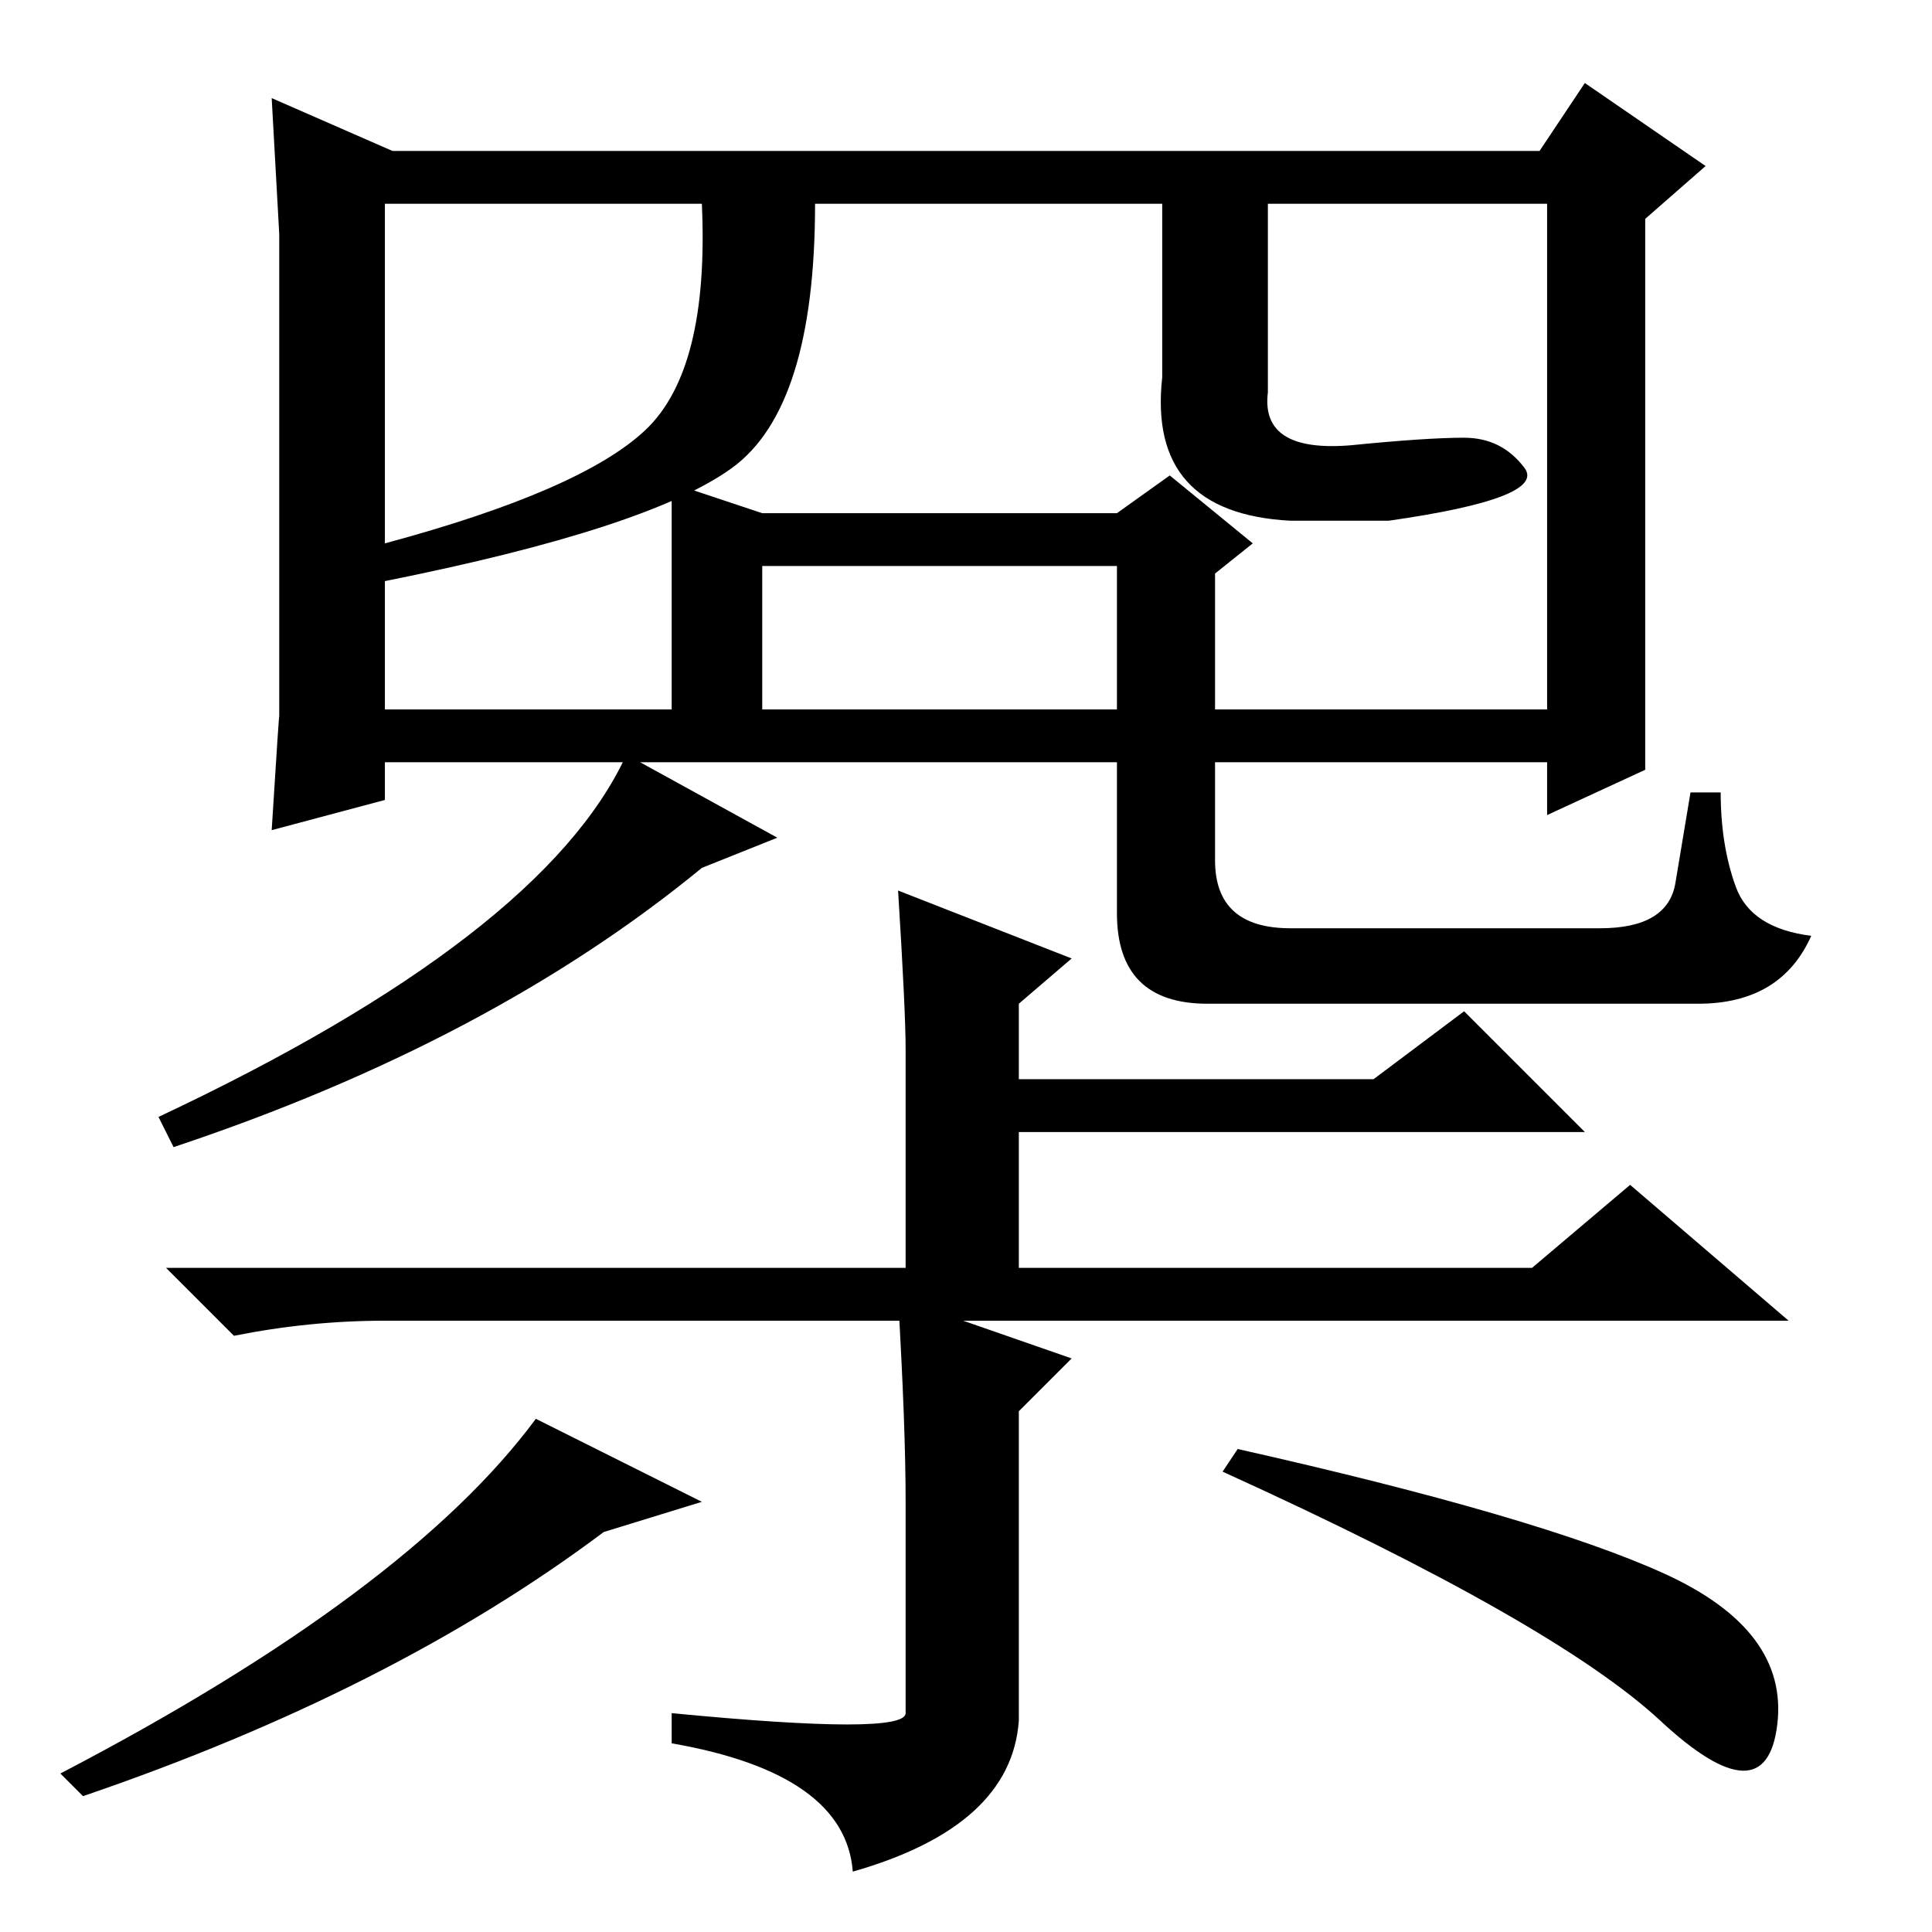 <?xml version="1.0" standalone="no"?>
<!DOCTYPE svg PUBLIC "-//W3C//DTD SVG 1.1//EN" "http://www.w3.org/Graphics/SVG/1.1/DTD/svg11.dtd" >
<svg xmlns="http://www.w3.org/2000/svg" xmlns:xlink="http://www.w3.org/1999/xlink" version="1.1" viewBox="0 -36 256 256">
  <g transform="matrix(1 0 0 -1 0 220)">
   <path fill="currentColor"
d="M205 148v7h-154v-5l-15 -4q1 16 1 15v64l-1 18l16 -7h152l6 9l16 -11l-8 -7v-73zM51 184q26 7 34.5 15t7.5 30h-42v-45zM97 194q-11 -8 -46 -15v-17h154v67h-37v-25q-1 -8 11 -7q10 1 15 1t8 -4t-18 -7h-13q-19 1 -17 19v23h-46q0 -27 -11 -35zM161 159v-17q0 -9 10 -9
h41q9 0 10 6l2 12h4q0 -7 2 -12.5t10 -6.5q-4 -9 -15 -9h-65q-12 0 -12 12v24h13zM119 138l23 -9l-7 -6v-10h47l12 9l16 -16h-75v-18h68l13 11l21 -18h-186q-10 0 -20 -2l-9 9h98v29q0 5 -1 21zM8 21q46 24 63 47l22 -11l-13 -4q-28 -21 -69 -35zM120 57q0 10 -1 27l23 -8
l-7 -7v-41q-1 -14 -22 -20q-1 13 -24 17v4q31 -3 31 0v28zM162 61l2 3q40 -9 56.5 -16.5t15 -20t-15.5 0.5t-58 33zM21 108q51 24 62 48l20 -11l-10 -4q-28 -23 -70 -37zM89 192l12 -4h47l7 5l11 -9l-5 -4v-21h-13v22h-47v-22h-12v33z" />
  </g>

</svg>
